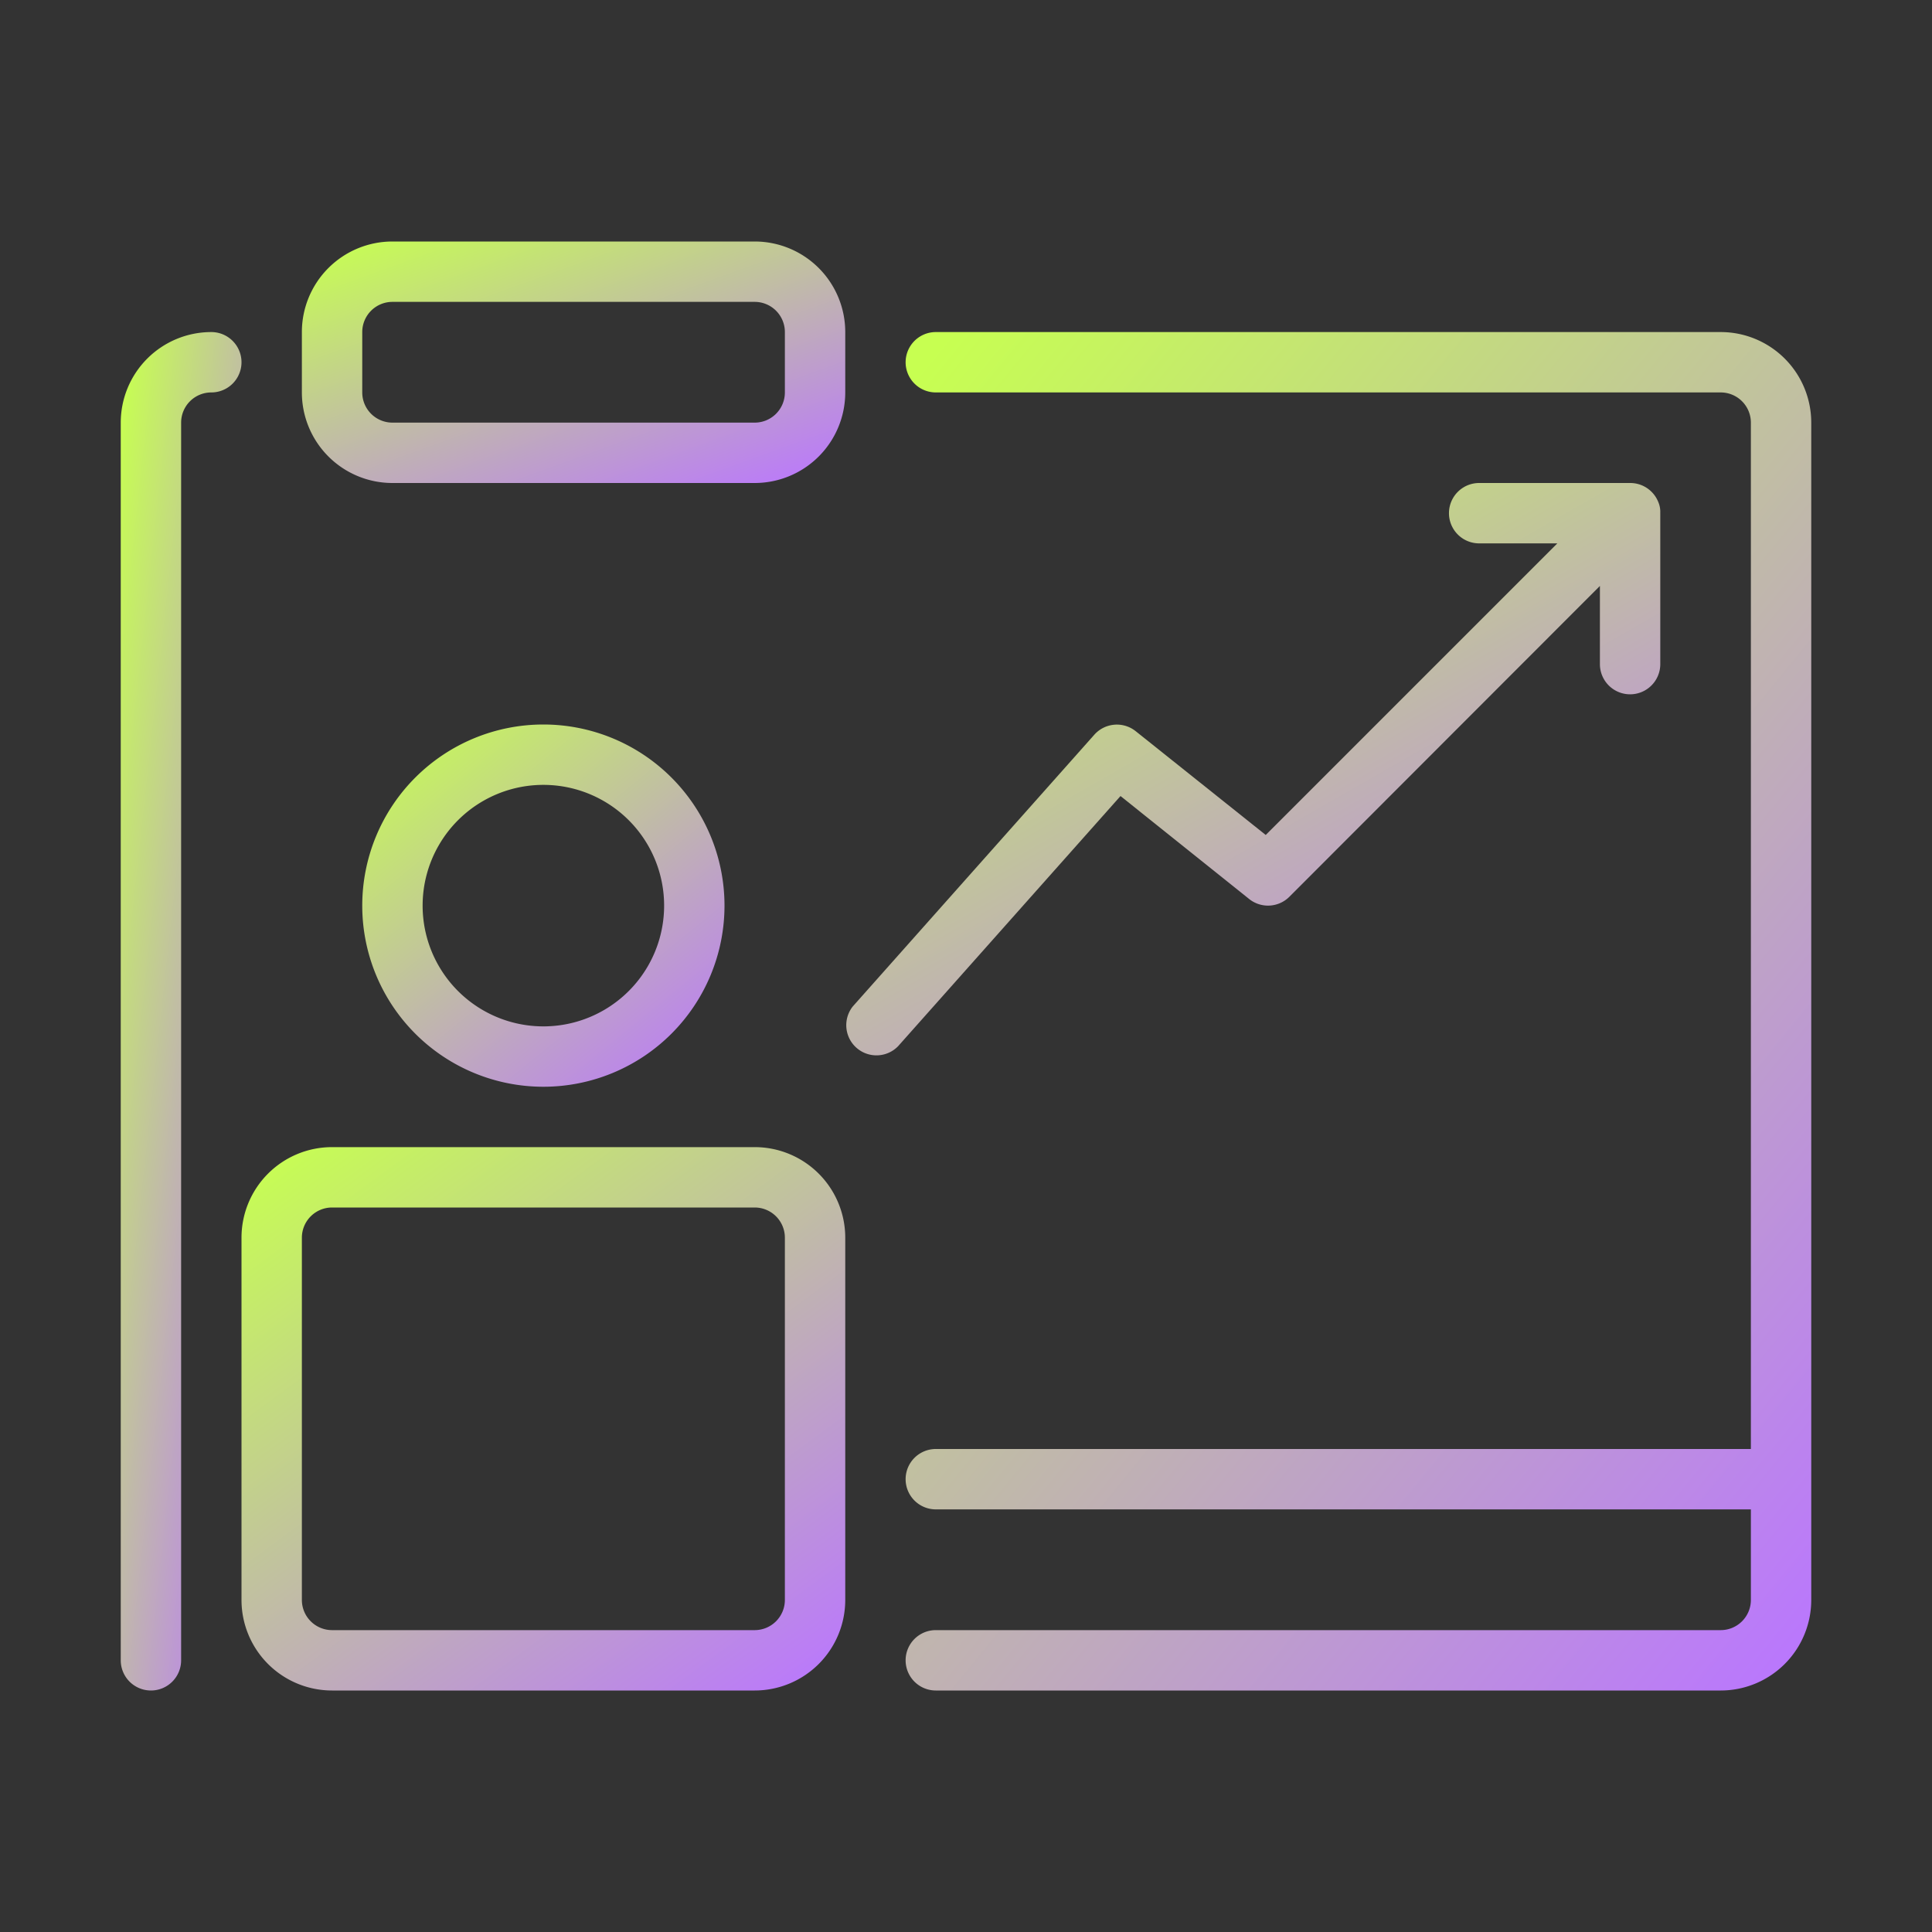 <svg width="72" height="72" fill="none" xmlns="http://www.w3.org/2000/svg"><rect width="100%" height="100%" fill="#333333" stroke="none"/><path d="M5.625 63A1.125 1.125 0 0 1 4.5 61.875V15.75a3.375 3.375 0 0 1 3.375-3.375 1.125 1.125 0 1 1 0 2.25A1.125 1.125 0 0 0 6.75 15.75v46.125A1.125 1.125 0 0 1 5.625 63Z" fill="url(#a)"/><path d="M64.125 12.375h-29.25a1.125 1.125 0 1 0 0 2.25h29.25a1.125 1.125 0 0 1 1.125 1.125V54H34.875a1.125 1.125 0 1 0 0 2.25H65.25v3.375a1.125 1.125 0 0 1-1.125 1.125h-29.25a1.125 1.125 0 1 0 0 2.25h29.25a3.375 3.375 0 0 0 3.375-3.375V15.75a3.375 3.375 0 0 0-3.375-3.375Z" fill="url(#b)"/><path d="M61.873 19.125a.933.933 0 0 0-.078-.427A1.125 1.125 0 0 0 60.748 18h-5.624a1.125 1.125 0 1 0 0 2.25h2.913L47.17 31.117l-4.849-3.87a1.125 1.125 0 0 0-1.541.136l-9 10.125a1.125 1.125 0 0 0 1.687 1.484l8.291-9.326 4.793 3.836a1.125 1.125 0 0 0 1.496-.078l11.577-11.588v2.914a1.125 1.125 0 1 0 2.25 0v-5.625Z" fill="url(#c)"/><path d="M20.25 40.5a6.75 6.75 0 1 1 0-13.5 6.75 6.75 0 0 1 0 13.5Zm0-11.25a4.5 4.5 0 1 0 0 9 4.5 4.5 0 0 0 0-9Z" fill="url(#d)"/><path d="M28.125 63h-15.75A3.375 3.375 0 0 1 9 59.625v-13.5a3.375 3.375 0 0 1 3.375-3.375h15.75a3.375 3.375 0 0 1 3.375 3.375v13.5A3.375 3.375 0 0 1 28.125 63Zm-15.75-18a1.125 1.125 0 0 0-1.125 1.125v13.5a1.125 1.125 0 0 0 1.125 1.125h15.75a1.125 1.125 0 0 0 1.125-1.125v-13.5A1.125 1.125 0 0 0 28.125 45h-15.75Z" fill="url(#e)"/><path d="M28.125 18h-13.5a3.375 3.375 0 0 1-3.375-3.375v-2.25A3.375 3.375 0 0 1 14.625 9h13.5a3.375 3.375 0 0 1 3.375 3.375v2.25A3.375 3.375 0 0 1 28.125 18Zm-13.5-6.75a1.125 1.125 0 0 0-1.125 1.125v2.25a1.125 1.125 0 0 0 1.125 1.125h13.5a1.125 1.125 0 0 0 1.125-1.125v-2.25a1.125 1.125 0 0 0-1.125-1.125h-13.5Z" fill="url(#f)"/><defs><linearGradient id="a" x1="4.719" y1="12.375" x2="14.183" y2="13.407" gradientUnits="userSpaceOnUse"><stop stop-color="#C7FF51"/><stop offset="1" stop-color="#BA77FD"/></linearGradient><linearGradient id="b" x1="35.393" y1="12.375" x2="78.415" y2="47.575" gradientUnits="userSpaceOnUse"><stop stop-color="#C7FF51"/><stop offset="1" stop-color="#BA77FD"/></linearGradient><linearGradient id="c" x1="32.979" y1="18" x2="48.971" y2="45.892" gradientUnits="userSpaceOnUse"><stop stop-color="#C7FF51"/><stop offset="1" stop-color="#BA77FD"/></linearGradient><linearGradient id="d" x1="14.157" y1="27" x2="25.62" y2="41.068" gradientUnits="userSpaceOnUse"><stop stop-color="#C7FF51"/><stop offset="1" stop-color="#BA77FD"/></linearGradient><linearGradient id="e" x1="10.095" y1="42.75" x2="26.84" y2="65.584" gradientUnits="userSpaceOnUse"><stop stop-color="#C7FF51"/><stop offset="1" stop-color="#BA77FD"/></linearGradient><linearGradient id="f" x1="12.236" y1="9" x2="17.232" y2="22.796" gradientUnits="userSpaceOnUse"><stop stop-color="#C7FF51"/><stop offset="1" stop-color="#BA77FD"/></linearGradient></defs></svg>